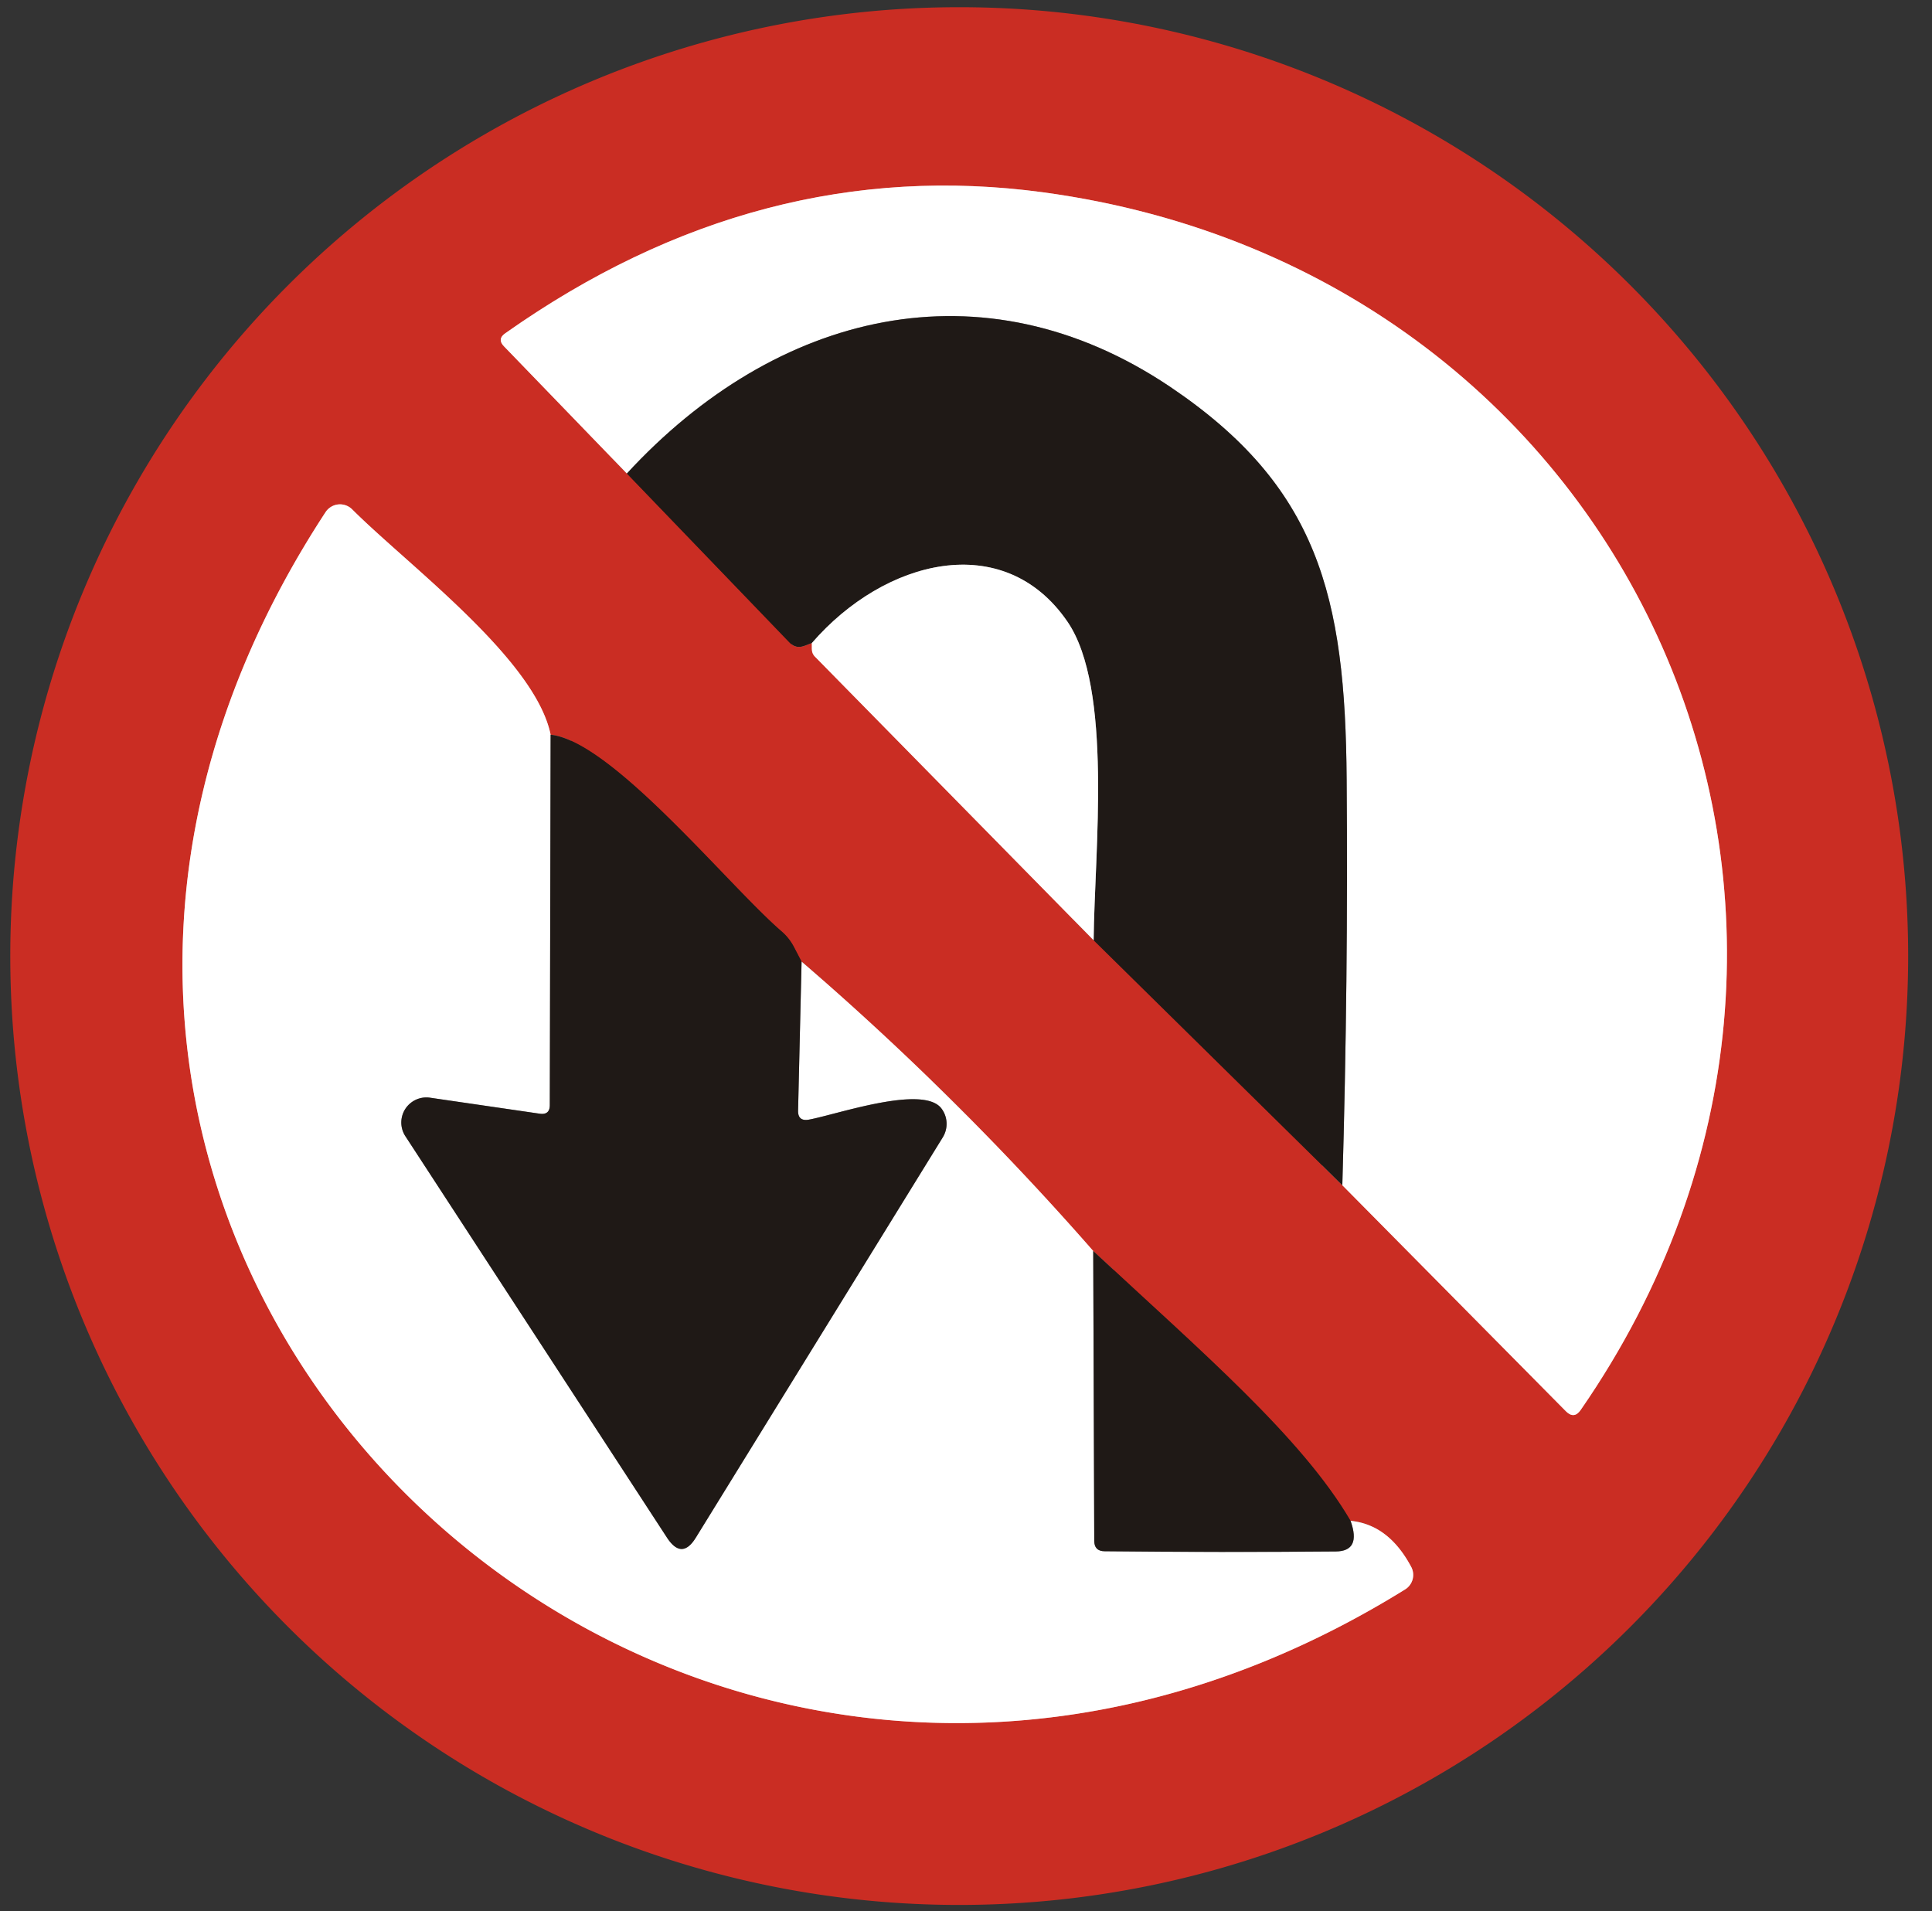 <?xml version="1.0" encoding="UTF-8" standalone="no"?>
<!DOCTYPE svg PUBLIC "-//W3C//DTD SVG 1.1//EN" "http://www.w3.org/Graphics/SVG/1.1/DTD/svg11.dtd">
<svg xmlns="http://www.w3.org/2000/svg" version="1.1" viewBox="0 0 94 93">
<rect x="0" y="0" width="94" height="93" fill="#333333" stroke="none"/>
<g stroke-width="2.00" fill="none" stroke-linecap="butt">
<path stroke="#75231d" vector-effect="non-scaling-stroke" d="
  M 30.50 23.04
  L 38.42 31.27
  Q 38.72 31.58 39.13 31.43
  L 39.50 31.29"
/>
<path stroke="#e59691" vector-effect="non-scaling-stroke" d="
  M 39.50 31.29
  Q 39.50 31.43 39.50 31.57
  Q 39.50 31.81 39.67 31.97
  L 53.21 45.75"
/>
<path stroke="#75231d" vector-effect="non-scaling-stroke" d="
  M 53.21 45.75
  L 65.31 57.67"
/>
<path stroke="#e59691" vector-effect="non-scaling-stroke" d="
  M 65.31 57.67
  L 76.19 68.67
  Q 76.59 69.07 76.91 68.60
  C 93.47 44.66 79.63 13.28 50.77 9.36
  Q 36.95 7.49 24.58 16.22
  Q 24.18 16.50 24.52 16.85
  L 30.50 23.04"
/>
<path stroke="#8f8c8b" vector-effect="non-scaling-stroke" d="
  M 65.31 57.67
  Q 65.60 47.68 65.52 37.94
  C 65.46 28.99 64.13 23.67 56.93 18.82
  C 47.79 12.68 37.75 15.17 30.50 23.04"
/>
<path stroke="#8f8c8b" vector-effect="non-scaling-stroke" d="
  M 53.21 45.75
  C 53.25 41.44 54.16 33.48 51.93 30.24
  C 48.84 25.74 43.04 27.20 39.50 31.29"
/>
<path stroke="#75231d" vector-effect="non-scaling-stroke" d="
  M 65.71 74.00
  C 63.33 69.93 58.42 65.74 53.19 60.87"
/>
<path stroke="#e59691" vector-effect="non-scaling-stroke" d="
  M 53.19 60.87
  Q 46.59 53.33 39.00 46.79"
/>
<path stroke="#75231d" vector-effect="non-scaling-stroke" d="
  M 39.00 46.79
  L 38.63 46.08
  Q 38.40 45.64 38.03 45.32
  C 35.43 43.08 29.77 36.06 26.79 35.75"
/>
<path stroke="#e59691" vector-effect="non-scaling-stroke" d="
  M 26.79 35.75
  C 26.04 32.07 19.85 27.50 17.14 24.79
  A 0.84 0.84 0.0 0 0 15.84 24.92
  C -7.55 60.66 32.58 99.53 68.36 77.34
  A 0.83 0.83 0.0 0 0 68.66 76.24
  Q 67.56 74.18 65.71 74.00"
/>
<path stroke="#8f8c8b" vector-effect="non-scaling-stroke" d="
  M 26.79 35.75
  L 26.75 53.77
  Q 26.75 54.26 26.26 54.19
  L 20.91 53.41
  A 1.22 1.22 0.0 0 0 19.72 55.28
  L 32.46 74.83
  Q 33.18 75.92 33.86 74.81
  L 45.87 55.34
  A 1.25 1.24 -47.9 0 0 45.80 53.93
  C 44.90 52.76 40.68 54.24 39.35 54.48
  Q 38.82 54.57 38.83 54.04
  L 39.00 46.79"
/>
<path stroke="#8f8c8b" vector-effect="non-scaling-stroke" d="
  M 53.19 60.87
  L 53.24 74.97
  Q 53.24 75.48 53.75 75.48
  Q 59.47 75.54 64.99 75.49
  Q 66.24 75.48 65.71 74.00"
/>
</g>
<path fill="#ca2d23" d="
  M 92.84 46.52
  A 46.17 46.17 0.0 0 1 46.67 92.69
  A 46.17 46.17 0.0 0 1 0.50 46.52
  A 46.17 46.17 0.0 0 1 46.67 0.35
  A 46.17 46.17 0.0 0 1 92.84 46.52
  Z
  M 30.50 23.04
  L 38.42 31.27
  Q 38.72 31.58 39.13 31.43
  L 39.50 31.29
  Q 39.50 31.43 39.50 31.57
  Q 39.50 31.81 39.67 31.97
  L 53.21 45.75
  L 65.31 57.67
  L 76.19 68.67
  Q 76.59 69.07 76.91 68.60
  C 93.47 44.66 79.63 13.28 50.77 9.36
  Q 36.95 7.49 24.58 16.22
  Q 24.18 16.50 24.52 16.85
  L 30.50 23.04
  Z
  M 65.71 74.00
  C 63.33 69.93 58.42 65.74 53.19 60.87
  Q 46.59 53.33 39.00 46.79
  L 38.63 46.08
  Q 38.40 45.64 38.03 45.32
  C 35.43 43.08 29.77 36.06 26.79 35.75
  C 26.04 32.07 19.85 27.50 17.14 24.79
  A 0.84 0.84 0.0 0 0 15.84 24.92
  C -7.55 60.66 32.58 99.53 68.36 77.34
  A 0.83 0.83 0.0 0 0 68.66 76.24
  Q 67.56 74.18 65.71 74.00
  Z"
/>
<path fill="#ffffff" d="
  M 65.31 57.67
  Q 65.60 47.68 65.52 37.94
  C 65.46 28.99 64.13 23.67 56.93 18.82
  C 47.79 12.68 37.75 15.17 30.50 23.04
  L 24.52 16.85
  Q 24.18 16.50 24.58 16.22
  Q 36.95 7.49 50.77 9.36
  C 79.63 13.28 93.47 44.66 76.91 68.60
  Q 76.59 69.07 76.19 68.67
  L 65.31 57.67
  Z"
/>
<path fill="#1f1916" d="
  M 65.31 57.67
  L 53.21 45.75
  C 53.25 41.44 54.16 33.48 51.93 30.24
  C 48.84 25.74 43.04 27.20 39.50 31.29
  L 39.13 31.43
  Q 38.72 31.58 38.42 31.27
  L 30.50 23.04
  C 37.75 15.17 47.79 12.68 56.93 18.82
  C 64.13 23.67 65.46 28.99 65.52 37.94
  Q 65.60 47.68 65.31 57.67
  Z"
/>
<path fill="#ffffff" d="
  M 26.79 35.75
  L 26.75 53.77
  Q 26.75 54.26 26.26 54.19
  L 20.91 53.41
  A 1.22 1.22 0.0 0 0 19.72 55.28
  L 32.46 74.83
  Q 33.18 75.92 33.86 74.81
  L 45.87 55.34
  A 1.25 1.24 -47.9 0 0 45.80 53.93
  C 44.90 52.76 40.68 54.24 39.35 54.48
  Q 38.82 54.57 38.83 54.04
  L 39.00 46.79
  Q 46.59 53.33 53.19 60.87
  L 53.24 74.97
  Q 53.24 75.48 53.75 75.48
  Q 59.47 75.54 64.99 75.49
  Q 66.24 75.48 65.71 74.00
  Q 67.56 74.18 68.66 76.24
  A 0.83 0.83 0.0 0 1 68.36 77.34
  C 32.58 99.53 -7.55 60.66 15.84 24.92
  A 0.84 0.84 0.0 0 1 17.14 24.79
  C 19.85 27.50 26.04 32.07 26.79 35.75
  Z"
/>
<path fill="#ffffff" d="
  M 53.21 45.75
  L 39.67 31.97
  Q 39.50 31.81 39.50 31.57
  Q 39.50 31.43 39.50 31.29
  C 43.04 27.20 48.84 25.74 51.93 30.24
  C 54.16 33.48 53.25 41.44 53.21 45.75
  Z"
/>
<path fill="#1f1916" d="
  M 26.79 35.75
  C 29.77 36.06 35.43 43.08 38.03 45.32
  Q 38.40 45.64 38.63 46.08
  L 39.00 46.79
  L 38.83 54.04
  Q 38.82 54.57 39.35 54.48
  C 40.68 54.24 44.90 52.76 45.80 53.93
  A 1.25 1.24 -47.9 0 1 45.87 55.34
  L 33.86 74.81
  Q 33.18 75.92 32.46 74.83
  L 19.72 55.28
  A 1.22 1.22 0.0 0 1 20.91 53.41
  L 26.26 54.19
  Q 26.75 54.26 26.75 53.77
  L 26.79 35.75
  Z"
/>
<path fill="#1f1916" d="
  M 53.19 60.87
  C 58.42 65.74 63.33 69.93 65.71 74.00
  Q 66.24 75.48 64.99 75.49
  Q 59.47 75.54 53.75 75.48
  Q 53.24 75.48 53.24 74.97
  L 53.19 60.87
  Z"
/>
</svg>

